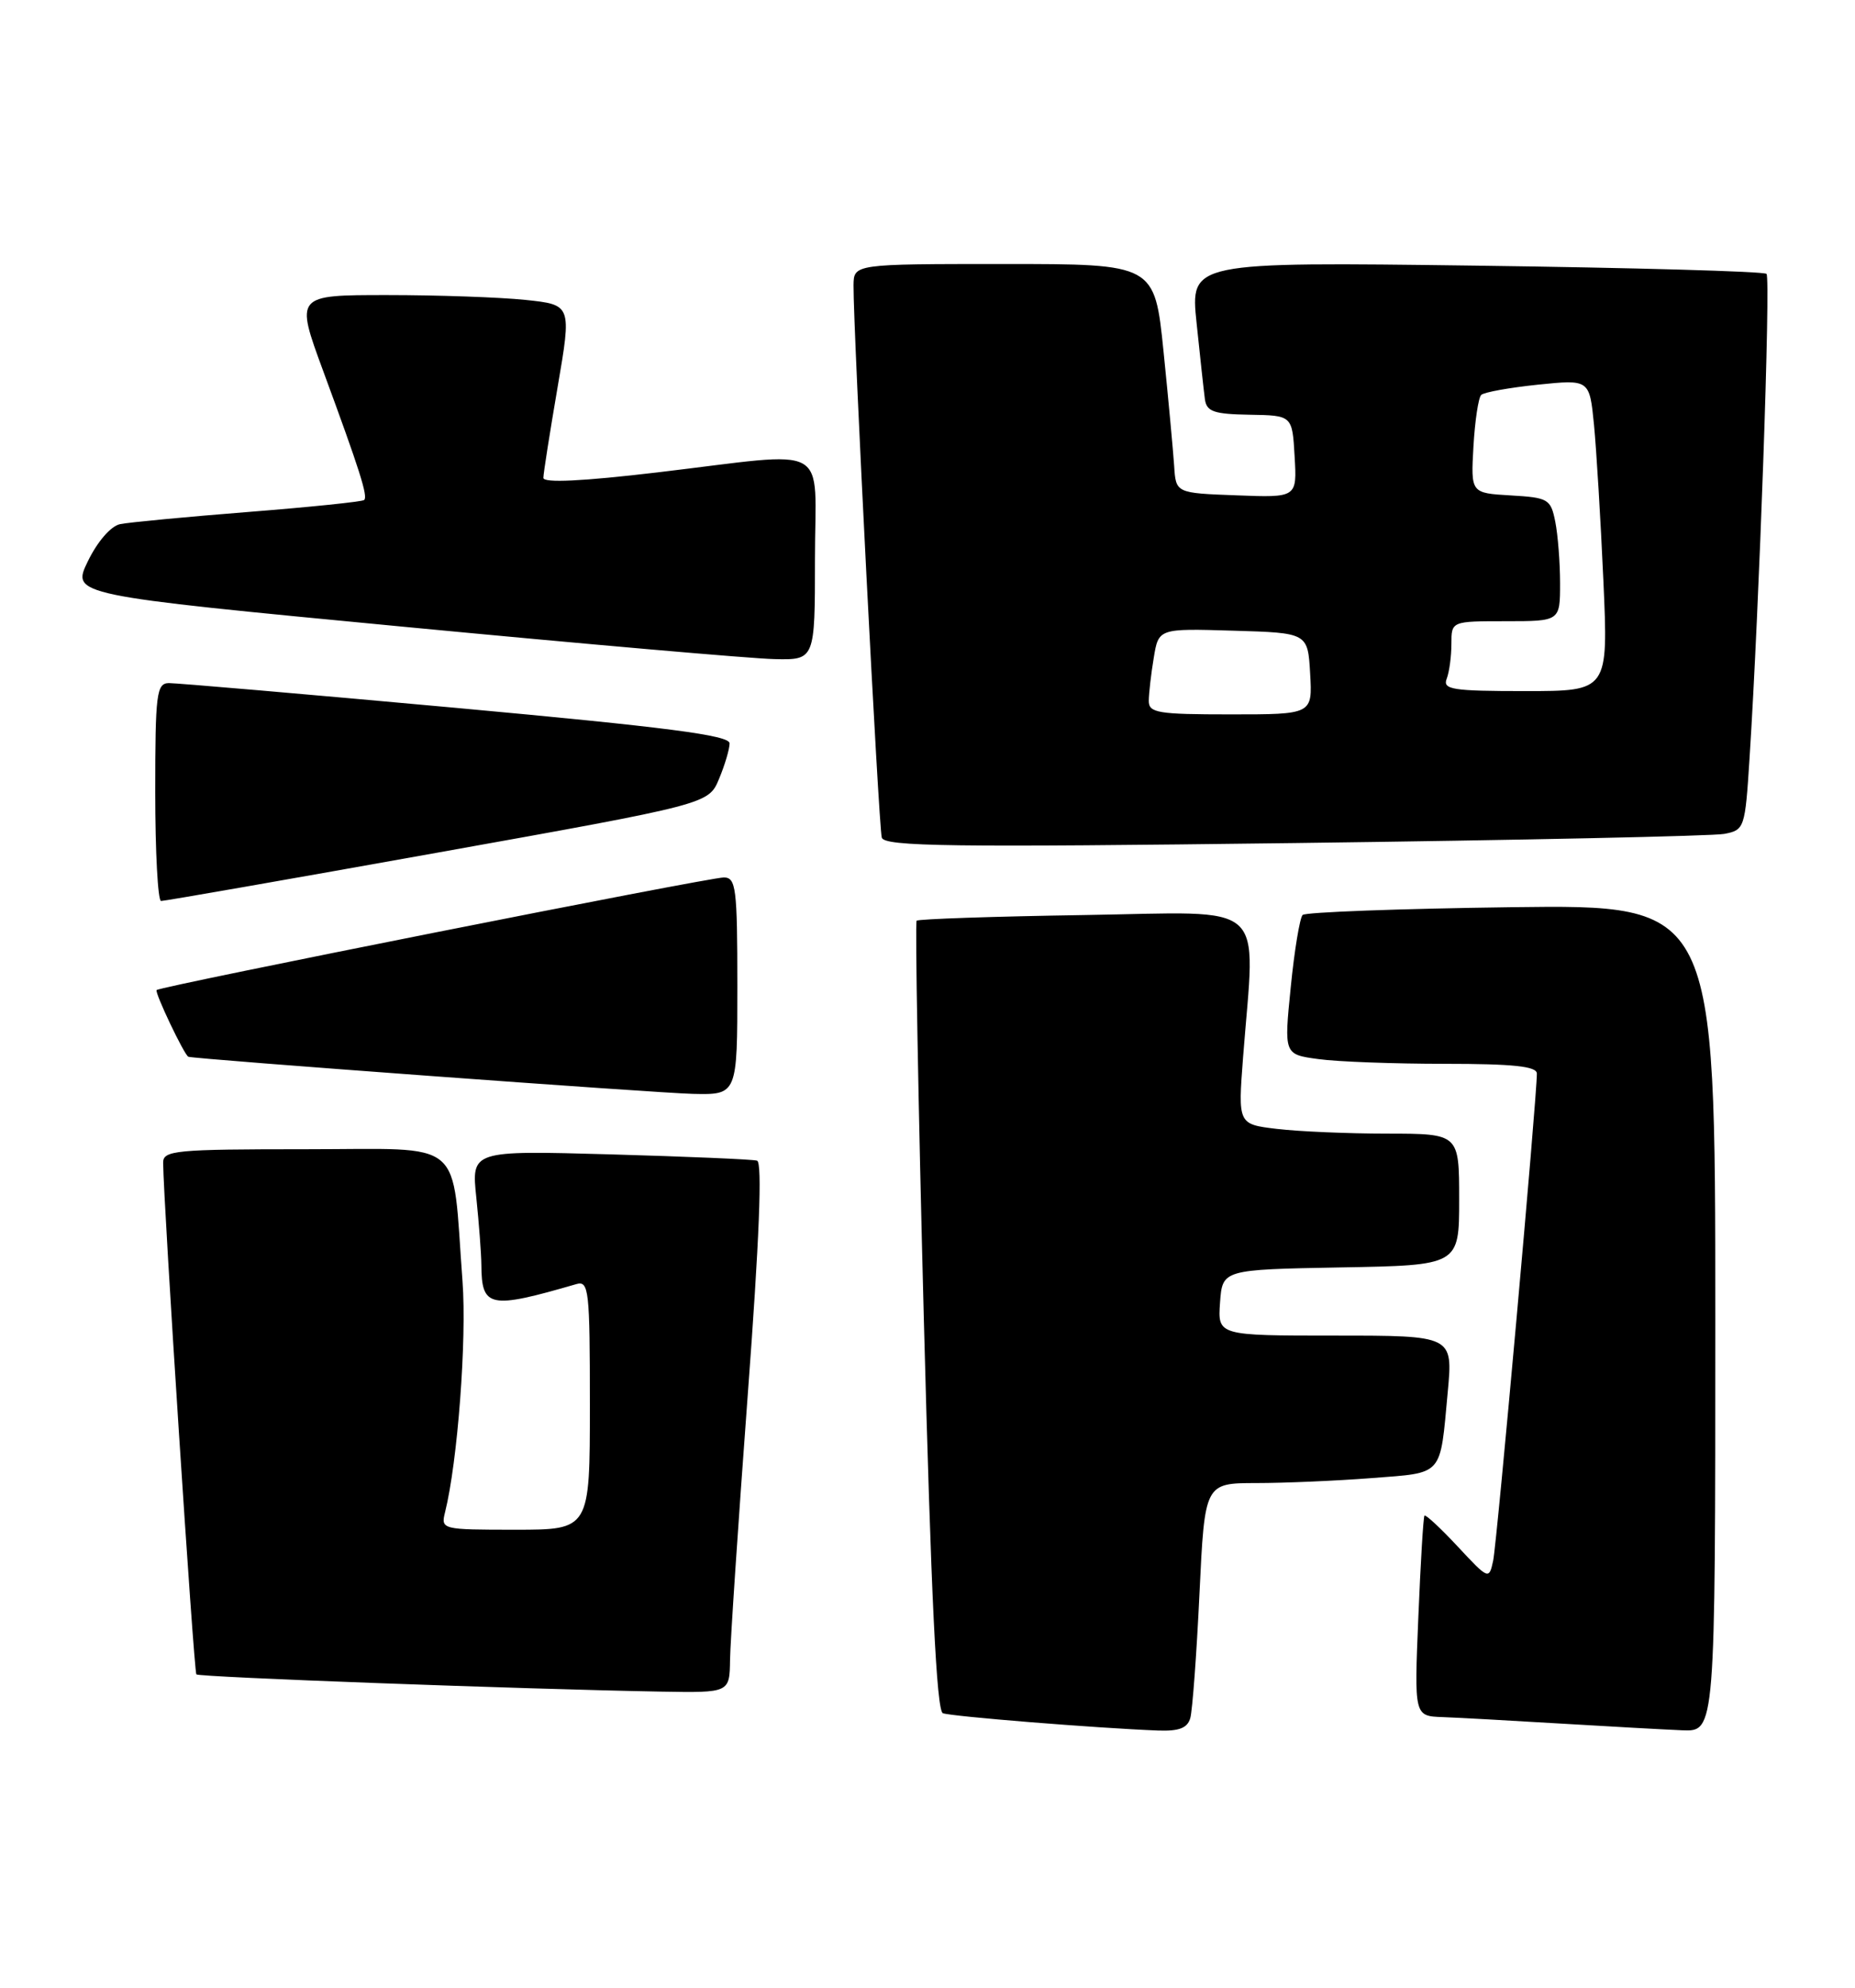 <?xml version="1.0" encoding="UTF-8" standalone="no"?>
<!DOCTYPE svg PUBLIC "-//W3C//DTD SVG 1.1//EN" "http://www.w3.org/Graphics/SVG/1.1/DTD/svg11.dtd" >
<svg xmlns="http://www.w3.org/2000/svg" xmlns:xlink="http://www.w3.org/1999/xlink" version="1.1" viewBox="0 0 239 256">
 <g >
 <path fill="currentColor"
d=" M 153.36 221.25 C 153.63 220.29 154.17 213.09 154.54 205.25 C 155.22 191.00 155.22 191.00 161.86 190.99 C 165.51 190.99 172.20 190.70 176.73 190.35 C 186.06 189.62 185.51 190.25 186.53 179.25 C 187.20 172.00 187.20 172.00 172.04 172.00 C 156.89 172.00 156.89 172.00 157.19 167.75 C 157.50 163.50 157.50 163.50 172.75 163.22 C 188.00 162.95 188.00 162.95 188.00 154.47 C 188.00 146.00 188.00 146.00 178.75 145.99 C 173.66 145.99 167.25 145.71 164.50 145.38 C 159.50 144.78 159.50 144.78 160.16 136.14 C 161.74 115.64 163.76 117.46 139.75 117.84 C 128.06 118.02 118.32 118.35 118.10 118.57 C 117.89 118.78 118.30 141.74 119.02 169.58 C 119.96 205.63 120.67 220.32 121.48 220.63 C 122.57 221.05 141.26 222.55 149.18 222.86 C 151.91 222.96 152.99 222.55 153.36 221.25 Z  M 221.00 169.75 C 221.00 116.50 221.00 116.50 194.75 116.83 C 180.31 117.02 168.20 117.47 167.83 117.83 C 167.47 118.20 166.77 122.39 166.30 127.14 C 165.43 135.79 165.43 135.79 169.85 136.39 C 172.29 136.73 179.62 137.00 186.14 137.00 C 194.95 137.00 198.00 137.32 198.01 138.25 C 198.04 141.10 192.87 198.70 192.38 200.99 C 191.85 203.45 191.79 203.43 187.82 199.17 C 185.61 196.80 183.68 195.01 183.53 195.18 C 183.38 195.36 183.03 201.24 182.74 208.25 C 182.21 221.00 182.21 221.00 185.86 221.13 C 187.86 221.20 194.68 221.58 201.00 221.96 C 207.32 222.34 214.41 222.73 216.75 222.83 C 221.00 223.00 221.00 223.00 221.00 169.75 Z  M 94.06 213.75 C 94.09 211.41 95.12 196.06 96.34 179.64 C 97.84 159.57 98.23 149.67 97.54 149.47 C 96.97 149.30 88.45 148.94 78.62 148.66 C 60.73 148.16 60.73 148.16 61.37 154.23 C 61.71 157.56 62.01 161.46 62.02 162.90 C 62.05 168.41 63.07 168.62 74.25 165.37 C 75.87 164.90 76.00 166.10 76.00 180.93 C 76.00 197.00 76.00 197.00 66.39 197.00 C 56.93 197.00 56.79 196.97 57.34 194.75 C 58.96 188.28 60.15 172.50 59.59 165.00 C 58.18 146.26 60.25 148.00 39.39 148.00 C 22.54 148.00 21.00 148.15 21.02 149.75 C 21.06 154.98 24.98 215.32 25.30 215.63 C 25.66 215.99 67.32 217.53 85.25 217.85 C 94.00 218.00 94.00 218.00 94.06 213.75 Z  M 95.00 127.00 C 95.00 114.33 94.83 113.00 93.25 113.00 C 91.31 113.00 20.69 127.01 20.18 127.50 C 19.89 127.78 23.75 135.89 24.27 136.09 C 25.04 136.39 84.54 140.76 89.25 140.87 C 95.00 141.00 95.00 141.00 95.00 127.00 Z  M 56.39 109.80 C 91.29 103.55 91.29 103.55 92.64 100.31 C 93.39 98.52 94.00 96.46 94.00 95.73 C 94.00 94.69 85.93 93.65 58.75 91.16 C 39.36 89.39 22.71 87.96 21.75 87.97 C 20.17 88.00 20.00 89.34 20.00 102.00 C 20.00 109.70 20.34 116.01 20.75 116.03 C 21.16 116.04 37.20 113.24 56.39 109.80 Z  M 222.16 107.39 C 224.76 106.89 224.84 106.66 225.41 97.69 C 226.66 78.31 228.15 35.82 227.60 35.27 C 227.28 34.95 210.45 34.48 190.19 34.21 C 153.35 33.73 153.35 33.73 154.17 41.61 C 154.62 45.95 155.10 50.36 155.24 51.41 C 155.46 53.01 156.38 53.33 161.00 53.41 C 166.50 53.50 166.50 53.50 166.80 58.79 C 167.11 64.09 167.11 64.09 159.30 63.79 C 151.50 63.50 151.50 63.50 151.28 60.00 C 151.15 58.08 150.54 51.44 149.91 45.25 C 148.76 34.00 148.76 34.00 129.38 34.00 C 110.00 34.00 110.00 34.00 109.97 36.75 C 109.92 42.29 113.21 106.54 113.61 107.87 C 113.96 109.02 122.57 109.13 166.76 108.57 C 195.77 108.20 220.70 107.67 222.16 107.39 Z  M 105.00 72.00 C 105.00 56.77 107.49 58.14 84.75 60.83 C 75.02 61.98 70.00 62.22 70.01 61.54 C 70.01 60.97 70.84 55.72 71.84 49.87 C 73.66 39.25 73.66 39.25 67.68 38.62 C 64.40 38.28 56.38 38.00 49.87 38.00 C 38.04 38.00 38.04 38.00 41.63 47.75 C 46.38 60.64 47.42 63.92 46.92 64.39 C 46.69 64.61 39.98 65.30 32.00 65.93 C 24.02 66.56 16.58 67.27 15.47 67.50 C 14.28 67.75 12.56 69.73 11.32 72.28 C 9.21 76.63 9.21 76.63 51.85 80.70 C 75.31 82.94 96.86 84.82 99.75 84.88 C 105.00 85.00 105.00 85.00 105.00 72.00 Z  M 148.01 90.25 C 148.02 89.29 148.30 86.80 148.65 84.72 C 149.27 80.93 149.27 80.93 158.89 81.22 C 168.50 81.50 168.50 81.50 168.80 86.75 C 169.10 92.00 169.10 92.00 158.55 92.00 C 149.16 92.00 148.00 91.81 148.01 90.25 Z  M 186.39 87.42 C 186.73 86.55 187.00 84.52 187.00 82.92 C 187.00 80.00 187.00 80.00 194.00 80.00 C 201.00 80.00 201.00 80.00 201.00 75.12 C 201.00 72.44 200.72 68.87 200.38 67.17 C 199.80 64.27 199.48 64.08 194.63 63.80 C 189.50 63.50 189.50 63.50 189.84 57.50 C 190.03 54.20 190.48 51.21 190.84 50.86 C 191.20 50.51 194.49 49.92 198.14 49.54 C 204.79 48.86 204.79 48.86 205.37 54.68 C 205.68 57.88 206.23 66.91 206.58 74.75 C 207.22 89.00 207.22 89.00 196.51 89.00 C 187.14 89.00 185.86 88.80 186.39 87.42 Z "/>
</g>
</svg>